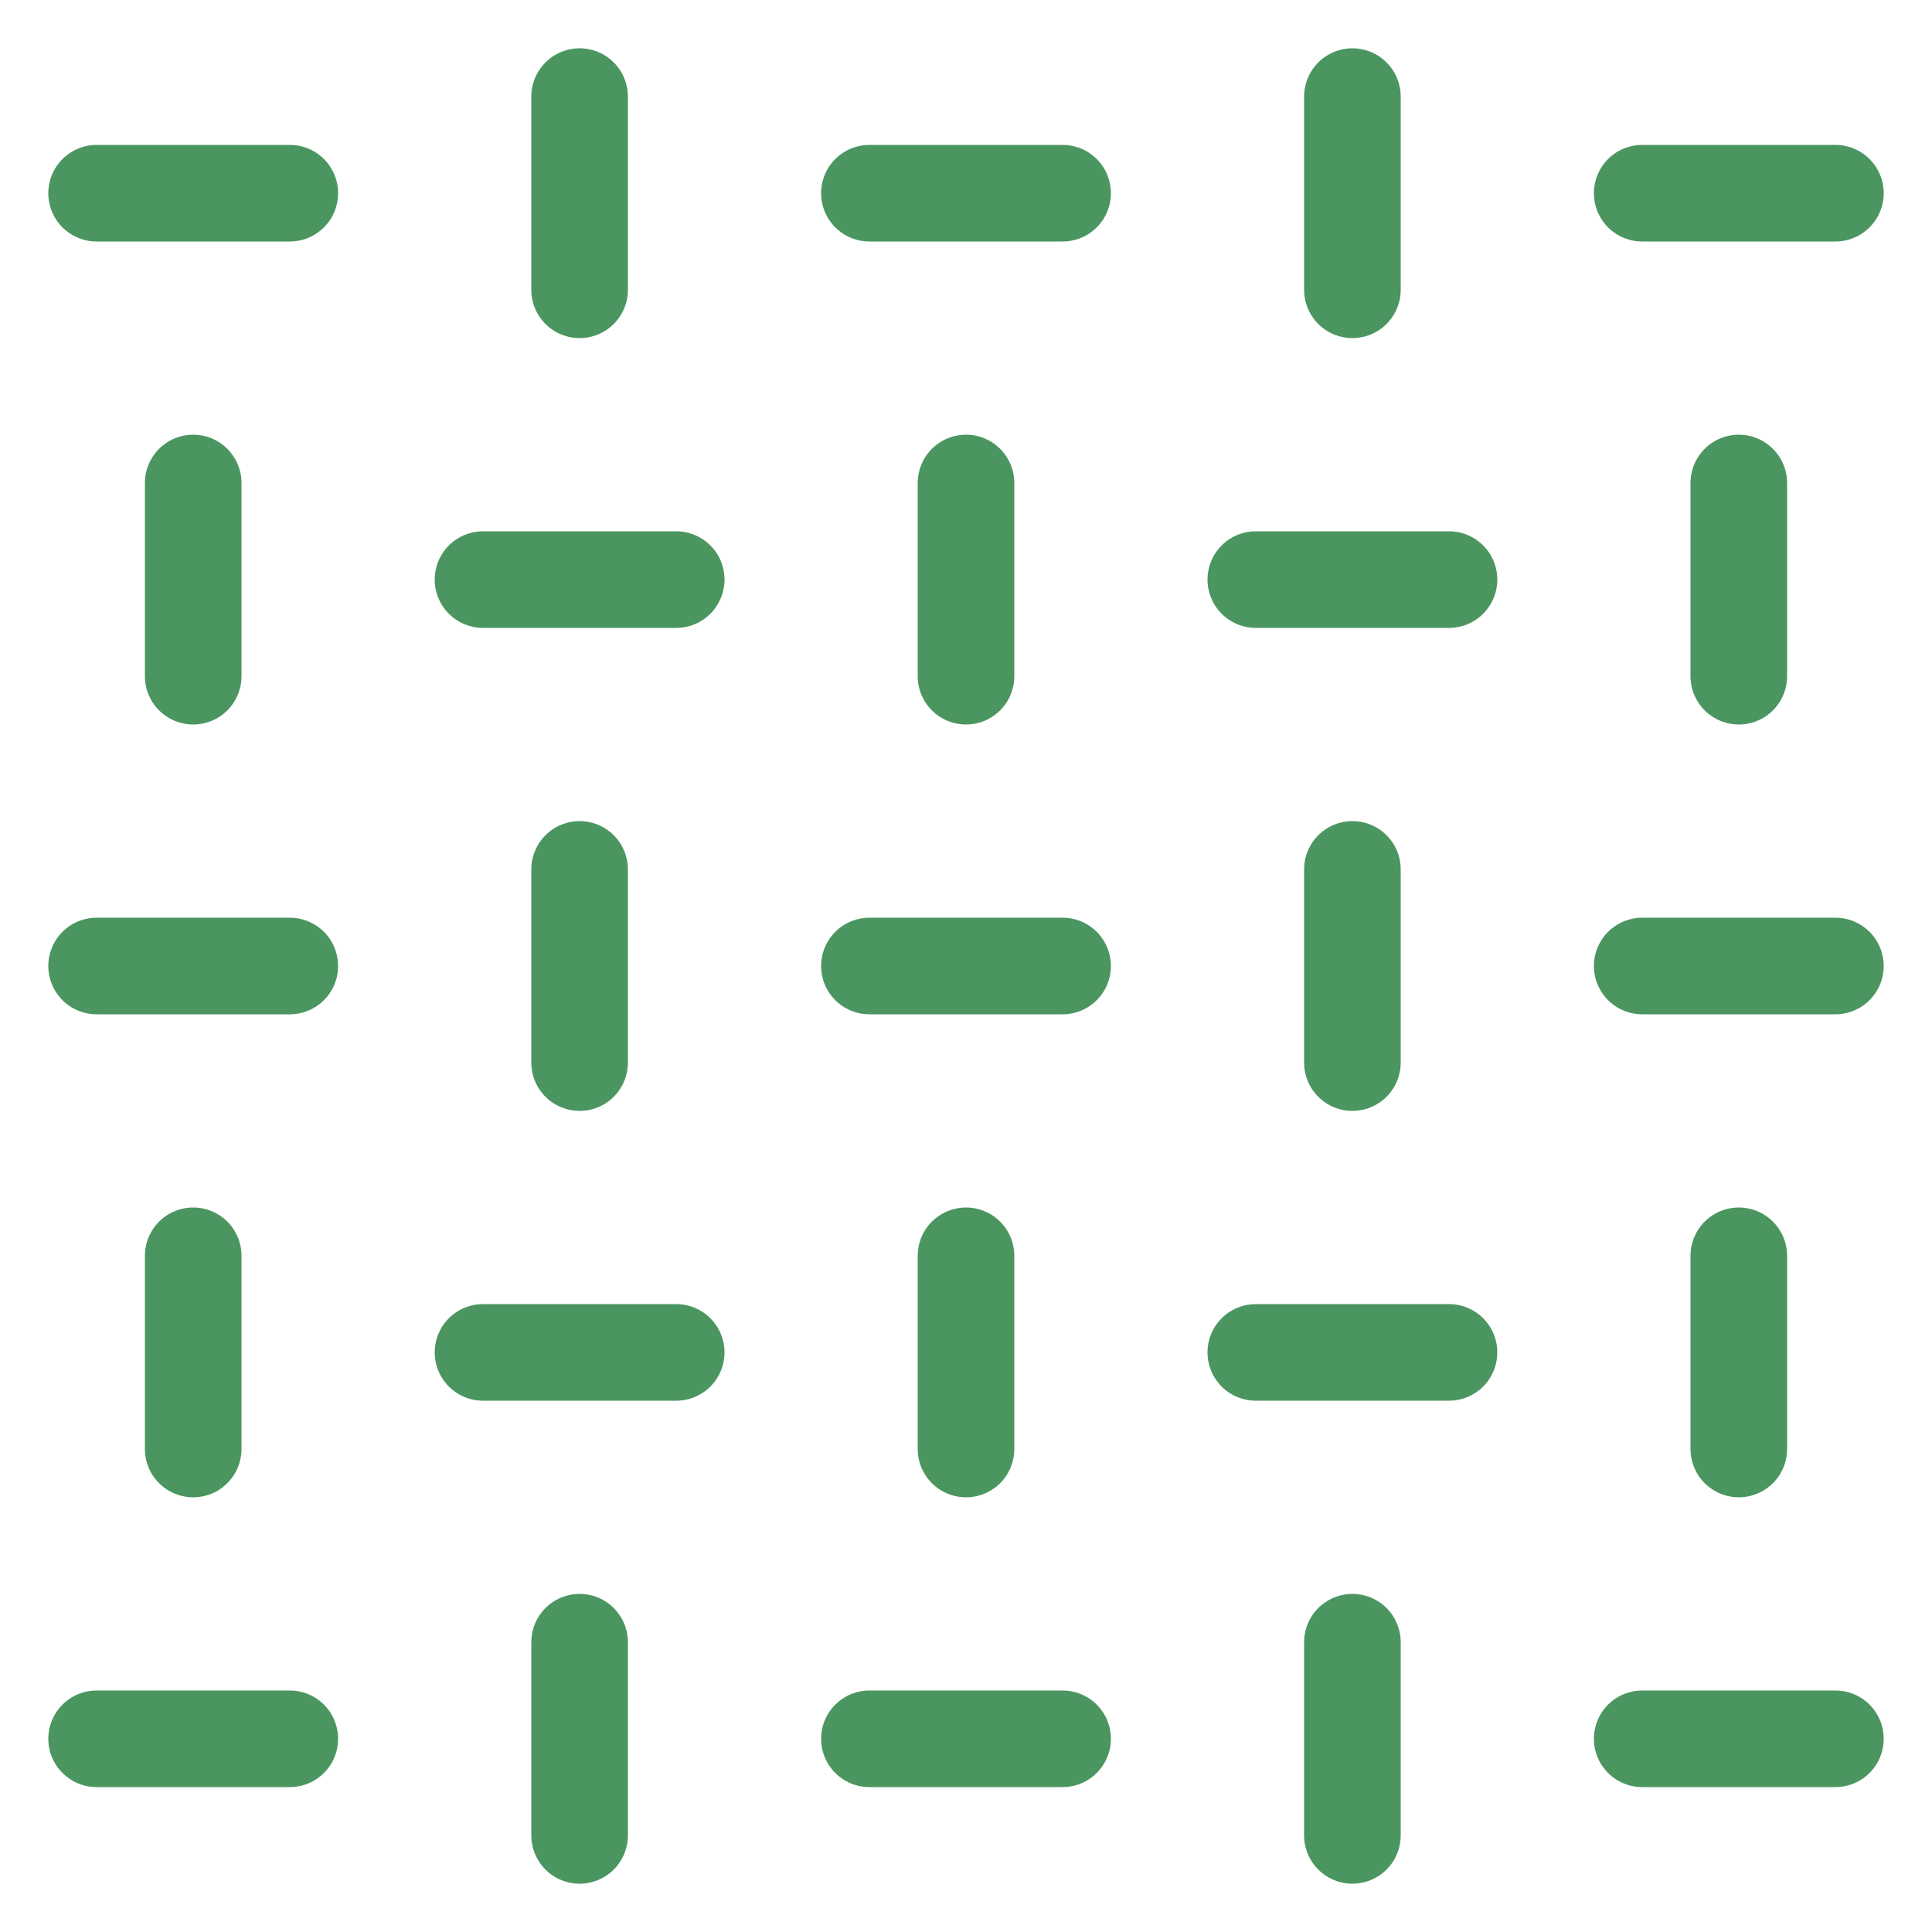 <?xml version="1.0" encoding="utf-8"?>
<svg width="20" height="20" viewBox="0 0 20 20" fill="none" xmlns="http://www.w3.org/2000/svg">
  <path d="M17 18H19M1 2H3H1ZM5 6H7H5ZM6 1V3V1ZM2 5V7V5ZM9 2H11H9ZM13 6H15H13ZM14 1V3V1ZM10 5V7V5ZM17 2H19H17ZM18 5V7V5ZM1 10H3H1ZM5 14H7H5ZM6 9V11V9ZM2 13V15V13ZM9 10H11H9ZM13 14H15H13ZM14 9V11V9ZM10 13V15V13ZM17 10H19H17ZM18 13V15V13ZM1 18H3H1ZM6 17V19V17ZM9 18H11H9ZM14 17V19V17Z" stroke-linecap="round" stroke-linejoin="round" style="stroke: rgb(75, 150, 96);"/>
</svg>